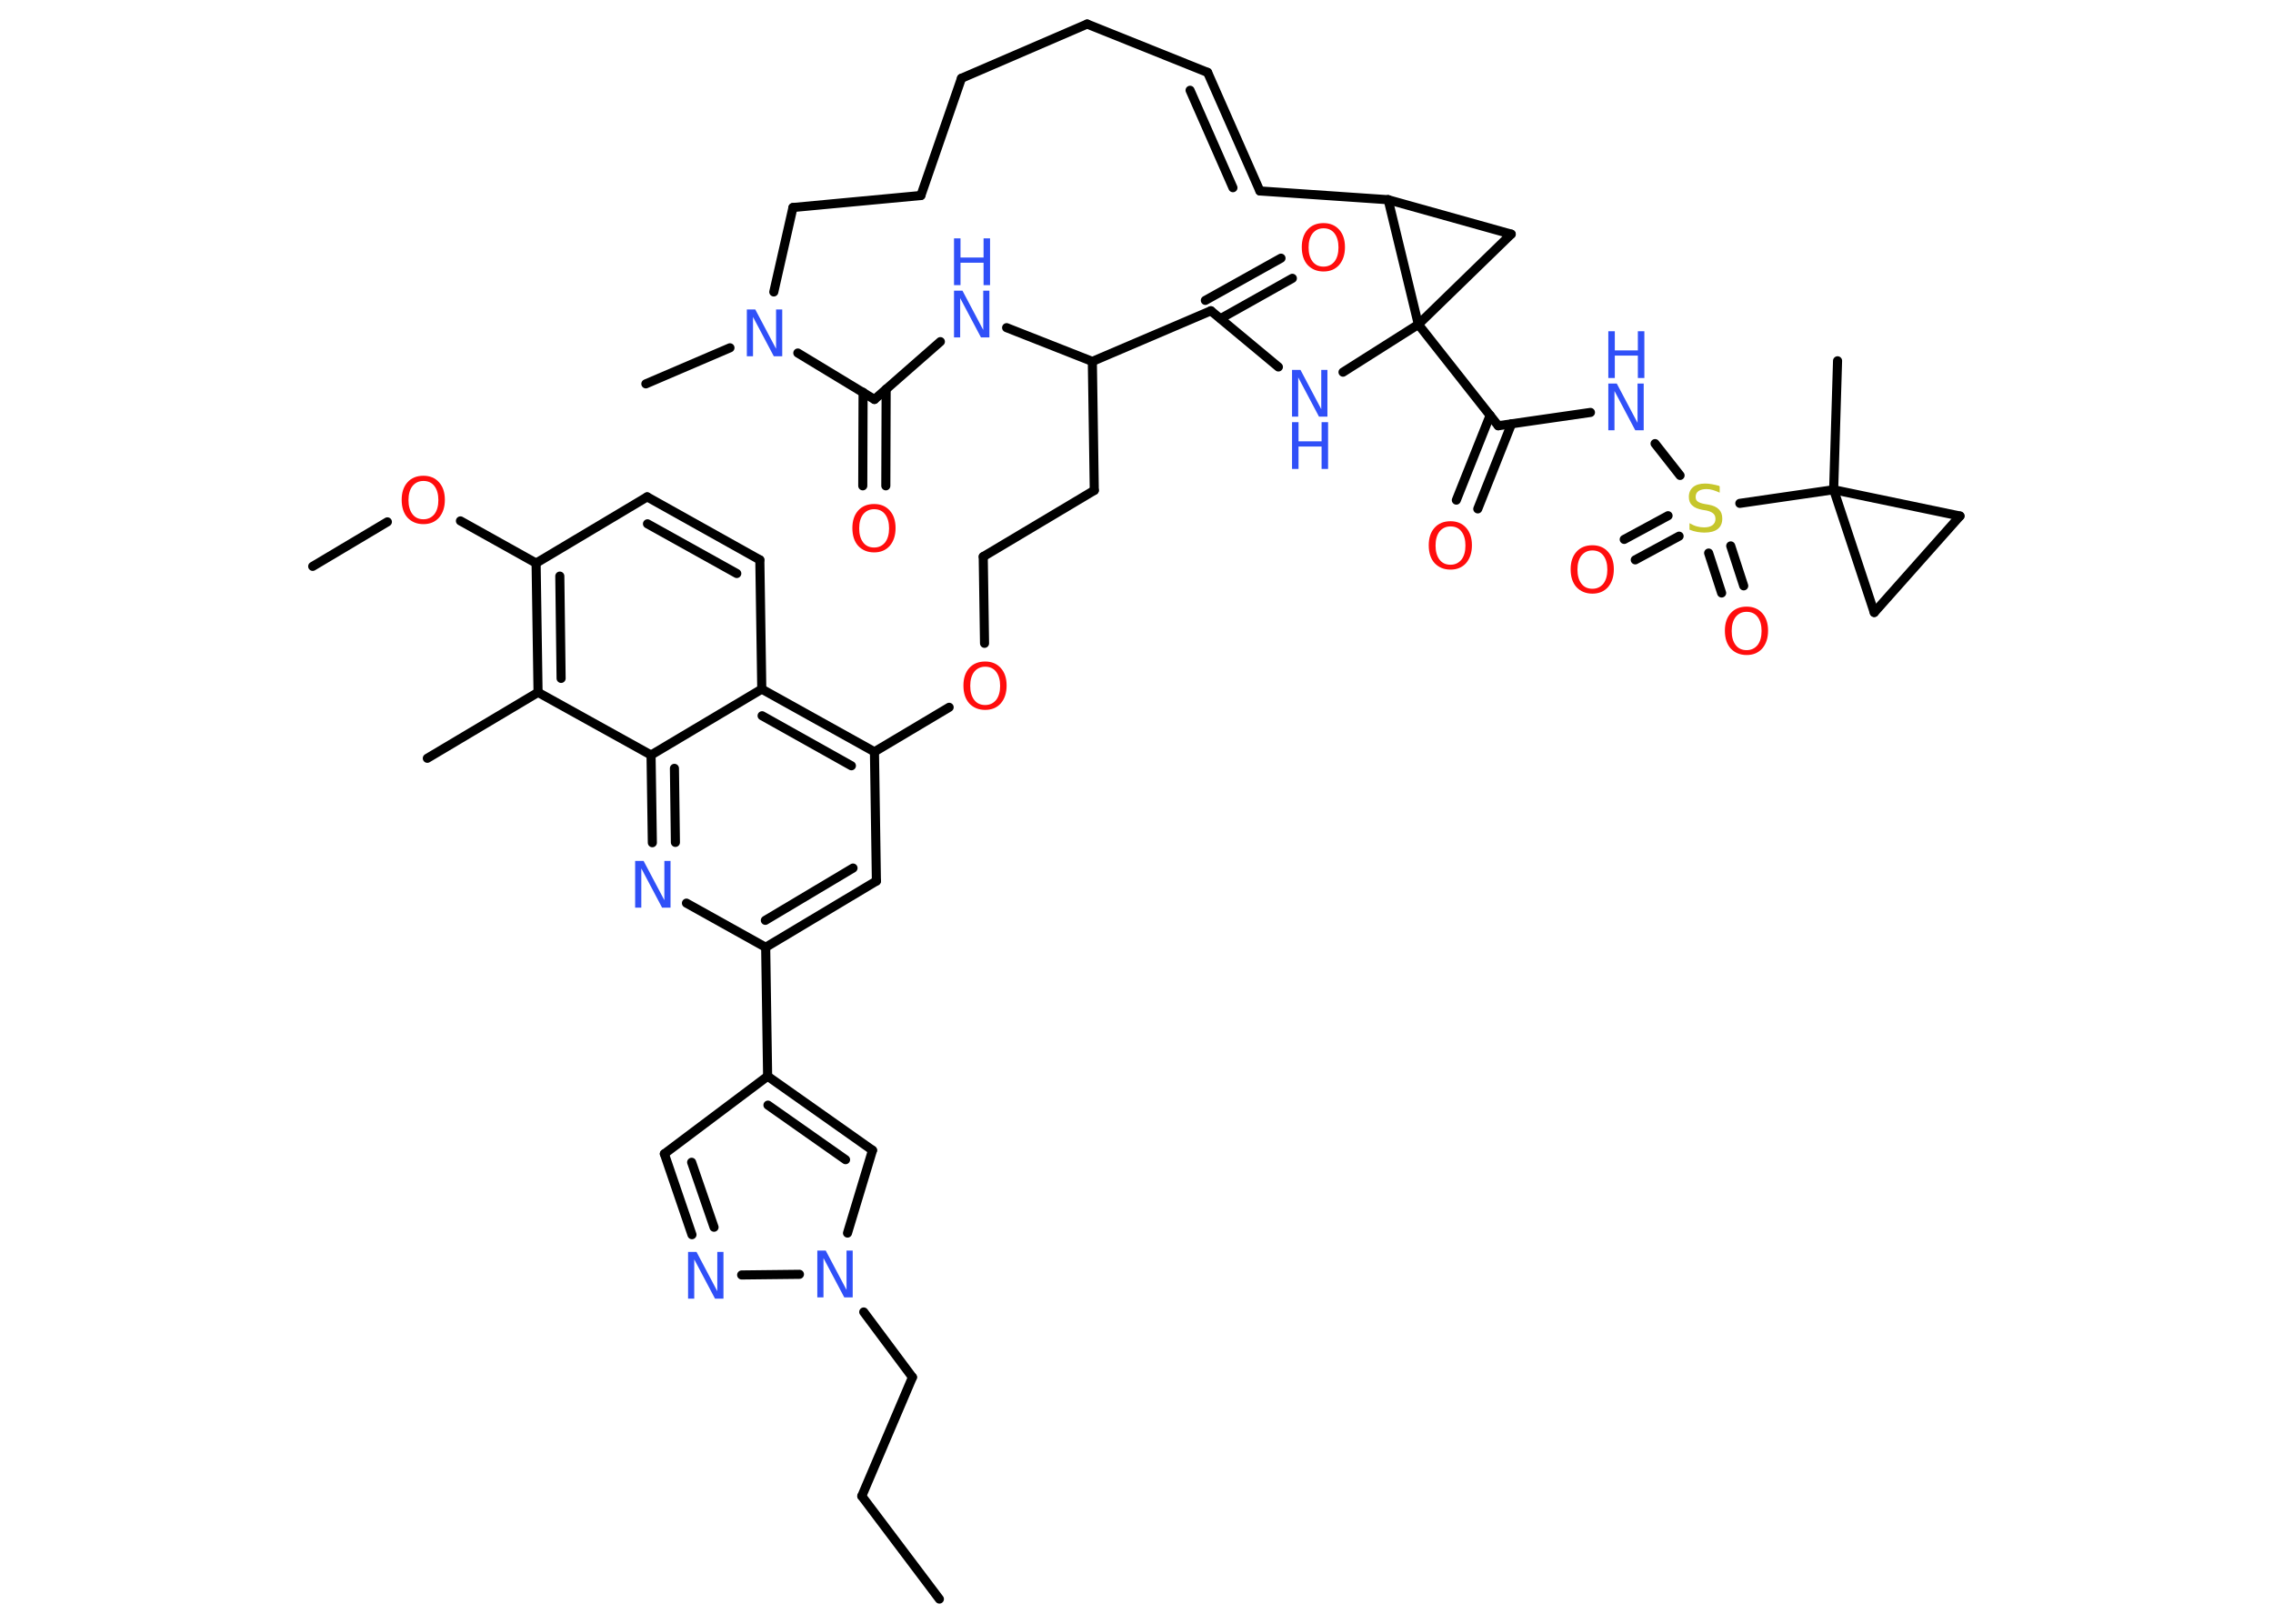 <?xml version='1.0' encoding='UTF-8'?>
<!DOCTYPE svg PUBLIC "-//W3C//DTD SVG 1.1//EN" "http://www.w3.org/Graphics/SVG/1.1/DTD/svg11.dtd">
<svg version='1.2' xmlns='http://www.w3.org/2000/svg' xmlns:xlink='http://www.w3.org/1999/xlink' width='70.0mm' height='50.0mm' viewBox='0 0 70.0 50.0'>
  <desc>Generated by the Chemistry Development Kit (http://github.com/cdk)</desc>
  <g stroke-linecap='round' stroke-linejoin='round' stroke='#000000' stroke-width='.28' fill='#3050F8'>
    <rect x='.0' y='.0' width='70.0' height='50.0' fill='#FFFFFF' stroke='none'/>
    <g id='mol1' class='mol'>
      <line id='mol1bnd1' class='bond' x1='28.93' y1='49.24' x2='26.54' y2='46.07'/>
      <line id='mol1bnd2' class='bond' x1='26.54' y1='46.07' x2='28.1' y2='42.41'/>
      <line id='mol1bnd3' class='bond' x1='28.1' y1='42.41' x2='26.6' y2='40.4'/>
      <line id='mol1bnd4' class='bond' x1='26.1' y1='37.97' x2='26.87' y2='35.42'/>
      <g id='mol1bnd5' class='bond'>
        <line x1='26.87' y1='35.42' x2='23.64' y2='33.14'/>
        <line x1='26.04' y1='35.71' x2='23.65' y2='34.03'/>
      </g>
      <line id='mol1bnd6' class='bond' x1='23.64' y1='33.14' x2='23.58' y2='29.17'/>
      <g id='mol1bnd7' class='bond'>
        <line x1='23.58' y1='29.17' x2='26.99' y2='27.13'/>
        <line x1='23.57' y1='28.34' x2='26.27' y2='26.73'/>
      </g>
      <line id='mol1bnd8' class='bond' x1='26.99' y1='27.13' x2='26.93' y2='23.15'/>
      <line id='mol1bnd9' class='bond' x1='26.93' y1='23.15' x2='29.23' y2='21.78'/>
      <line id='mol1bnd10' class='bond' x1='30.32' y1='19.81' x2='30.28' y2='17.14'/>
      <line id='mol1bnd11' class='bond' x1='30.28' y1='17.14' x2='33.7' y2='15.1'/>
      <line id='mol1bnd12' class='bond' x1='33.7' y1='15.1' x2='33.64' y2='11.13'/>
      <line id='mol1bnd13' class='bond' x1='33.64' y1='11.13' x2='31.0' y2='10.09'/>
      <line id='mol1bnd14' class='bond' x1='28.96' y1='10.52' x2='26.93' y2='12.3'/>
      <g id='mol1bnd15' class='bond'>
        <line x1='27.29' y1='11.98' x2='27.28' y2='14.96'/>
        <line x1='26.58' y1='12.08' x2='26.57' y2='14.96'/>
      </g>
      <line id='mol1bnd16' class='bond' x1='26.93' y1='12.3' x2='24.57' y2='10.87'/>
      <line id='mol1bnd17' class='bond' x1='22.48' y1='10.71' x2='19.89' y2='11.82'/>
      <line id='mol1bnd18' class='bond' x1='23.83' y1='8.99' x2='24.42' y2='6.39'/>
      <line id='mol1bnd19' class='bond' x1='24.42' y1='6.39' x2='28.36' y2='6.02'/>
      <line id='mol1bnd20' class='bond' x1='28.36' y1='6.02' x2='29.61' y2='2.41'/>
      <line id='mol1bnd21' class='bond' x1='29.61' y1='2.41' x2='33.48' y2='.74'/>
      <line id='mol1bnd22' class='bond' x1='33.48' y1='.74' x2='37.19' y2='2.23'/>
      <g id='mol1bnd23' class='bond'>
        <line x1='37.19' y1='2.23' x2='38.8' y2='5.88'/>
        <line x1='36.65' y1='2.78' x2='37.97' y2='5.78'/>
      </g>
      <line id='mol1bnd24' class='bond' x1='38.8' y1='5.88' x2='42.75' y2='6.15'/>
      <line id='mol1bnd25' class='bond' x1='42.75' y1='6.15' x2='46.54' y2='7.21'/>
      <line id='mol1bnd26' class='bond' x1='46.54' y1='7.21' x2='43.68' y2='9.99'/>
      <line id='mol1bnd27' class='bond' x1='42.75' y1='6.15' x2='43.68' y2='9.99'/>
      <line id='mol1bnd28' class='bond' x1='43.68' y1='9.99' x2='46.14' y2='13.11'/>
      <g id='mol1bnd29' class='bond'>
        <line x1='46.55' y1='13.05' x2='45.51' y2='15.67'/>
        <line x1='45.89' y1='12.79' x2='44.85' y2='15.4'/>
      </g>
      <line id='mol1bnd30' class='bond' x1='46.14' y1='13.11' x2='48.98' y2='12.7'/>
      <line id='mol1bnd31' class='bond' x1='50.97' y1='13.66' x2='51.74' y2='14.64'/>
      <g id='mol1bnd32' class='bond'>
        <line x1='53.3' y1='16.81' x2='53.7' y2='18.04'/>
        <line x1='52.62' y1='17.03' x2='53.02' y2='18.26'/>
      </g>
      <g id='mol1bnd33' class='bond'>
        <line x1='51.71' y1='16.51' x2='50.36' y2='17.24'/>
        <line x1='51.37' y1='15.88' x2='50.02' y2='16.61'/>
      </g>
      <line id='mol1bnd34' class='bond' x1='53.58' y1='15.5' x2='56.47' y2='15.08'/>
      <line id='mol1bnd35' class='bond' x1='56.47' y1='15.08' x2='56.59' y2='11.11'/>
      <line id='mol1bnd36' class='bond' x1='56.47' y1='15.08' x2='57.72' y2='18.86'/>
      <line id='mol1bnd37' class='bond' x1='57.72' y1='18.86' x2='60.36' y2='15.89'/>
      <line id='mol1bnd38' class='bond' x1='56.47' y1='15.08' x2='60.36' y2='15.89'/>
      <line id='mol1bnd39' class='bond' x1='43.68' y1='9.99' x2='41.36' y2='11.46'/>
      <line id='mol1bnd40' class='bond' x1='39.37' y1='11.3' x2='37.29' y2='9.57'/>
      <line id='mol1bnd41' class='bond' x1='33.64' y1='11.13' x2='37.29' y2='9.57'/>
      <g id='mol1bnd42' class='bond'>
        <line x1='37.12' y1='9.25' x2='39.45' y2='7.95'/>
        <line x1='37.59' y1='9.81' x2='39.8' y2='8.57'/>
      </g>
      <g id='mol1bnd43' class='bond'>
        <line x1='26.93' y1='23.15' x2='23.46' y2='21.22'/>
        <line x1='26.22' y1='23.58' x2='23.47' y2='22.04'/>
      </g>
      <line id='mol1bnd44' class='bond' x1='23.46' y1='21.22' x2='23.4' y2='17.24'/>
      <g id='mol1bnd45' class='bond'>
        <line x1='23.4' y1='17.24' x2='19.93' y2='15.3'/>
        <line x1='22.69' y1='17.66' x2='19.94' y2='16.13'/>
      </g>
      <line id='mol1bnd46' class='bond' x1='19.93' y1='15.3' x2='16.51' y2='17.34'/>
      <line id='mol1bnd47' class='bond' x1='16.51' y1='17.34' x2='14.18' y2='16.04'/>
      <line id='mol1bnd48' class='bond' x1='11.93' y1='16.07' x2='9.63' y2='17.44'/>
      <g id='mol1bnd49' class='bond'>
        <line x1='16.51' y1='17.34' x2='16.57' y2='21.32'/>
        <line x1='17.24' y1='17.74' x2='17.28' y2='20.89'/>
      </g>
      <line id='mol1bnd50' class='bond' x1='16.57' y1='21.32' x2='13.16' y2='23.35'/>
      <line id='mol1bnd51' class='bond' x1='16.57' y1='21.32' x2='20.05' y2='23.25'/>
      <line id='mol1bnd52' class='bond' x1='23.46' y1='21.22' x2='20.05' y2='23.25'/>
      <g id='mol1bnd53' class='bond'>
        <line x1='20.05' y1='23.25' x2='20.09' y2='25.95'/>
        <line x1='20.77' y1='23.66' x2='20.8' y2='25.94'/>
      </g>
      <line id='mol1bnd54' class='bond' x1='23.58' y1='29.17' x2='21.14' y2='27.81'/>
      <line id='mol1bnd55' class='bond' x1='23.64' y1='33.14' x2='20.46' y2='35.53'/>
      <g id='mol1bnd56' class='bond'>
        <line x1='20.46' y1='35.53' x2='21.31' y2='38.02'/>
        <line x1='21.3' y1='35.79' x2='21.99' y2='37.79'/>
      </g>
      <line id='mol1bnd57' class='bond' x1='24.62' y1='39.24' x2='22.84' y2='39.26'/>
      <path id='mol1atm4' class='atom' d='M25.17 38.51h.26l.64 1.21v-1.21h.19v1.44h-.26l-.64 -1.21v1.21h-.19v-1.44z' stroke='none'/>
      <path id='mol1atm10' class='atom' d='M30.34 20.53q-.21 .0 -.34 .16q-.12 .16 -.12 .43q.0 .27 .12 .43q.12 .16 .34 .16q.21 .0 .34 -.16q.12 -.16 .12 -.43q.0 -.27 -.12 -.43q-.12 -.16 -.34 -.16zM30.34 20.37q.3 .0 .48 .2q.18 .2 .18 .54q.0 .34 -.18 .55q-.18 .2 -.48 .2q-.3 .0 -.49 -.2q-.18 -.2 -.18 -.55q.0 -.34 .18 -.54q.18 -.2 .49 -.2z' stroke='none' fill='#FF0D0D'/>
      <g id='mol1atm14' class='atom'>
        <path d='M29.38 8.95h.26l.64 1.21v-1.21h.19v1.44h-.26l-.64 -1.21v1.21h-.19v-1.44z' stroke='none'/>
        <path d='M29.38 7.34h.2v.59h.71v-.59h.2v1.44h-.2v-.69h-.71v.69h-.2v-1.44z' stroke='none'/>
      </g>
      <path id='mol1atm16' class='atom' d='M26.92 15.68q-.21 .0 -.34 .16q-.12 .16 -.12 .43q.0 .27 .12 .43q.12 .16 .34 .16q.21 .0 .34 -.16q.12 -.16 .12 -.43q.0 -.27 -.12 -.43q-.12 -.16 -.34 -.16zM26.92 15.52q.3 .0 .48 .2q.18 .2 .18 .54q.0 .34 -.18 .55q-.18 .2 -.48 .2q-.3 .0 -.49 -.2q-.18 -.2 -.18 -.55q.0 -.34 .18 -.54q.18 -.2 .49 -.2z' stroke='none' fill='#FF0D0D'/>
      <path id='mol1atm17' class='atom' d='M23.0 9.53h.26l.64 1.21v-1.21h.19v1.44h-.26l-.64 -1.21v1.21h-.19v-1.44z' stroke='none'/>
      <path id='mol1atm29' class='atom' d='M44.67 16.21q-.21 .0 -.34 .16q-.12 .16 -.12 .43q.0 .27 .12 .43q.12 .16 .34 .16q.21 .0 .34 -.16q.12 -.16 .12 -.43q.0 -.27 -.12 -.43q-.12 -.16 -.34 -.16zM44.67 16.05q.3 .0 .48 .2q.18 .2 .18 .54q.0 .34 -.18 .55q-.18 .2 -.48 .2q-.3 .0 -.49 -.2q-.18 -.2 -.18 -.55q.0 -.34 .18 -.54q.18 -.2 .49 -.2z' stroke='none' fill='#FF0D0D'/>
      <g id='mol1atm30' class='atom'>
        <path d='M49.53 11.81h.26l.64 1.21v-1.21h.19v1.44h-.26l-.64 -1.21v1.21h-.19v-1.44z' stroke='none'/>
        <path d='M49.53 10.2h.2v.59h.71v-.59h.2v1.44h-.2v-.69h-.71v.69h-.2v-1.44z' stroke='none'/>
      </g>
      <path id='mol1atm31' class='atom' d='M52.96 14.98v.19q-.11 -.05 -.21 -.08q-.1 -.03 -.19 -.03q-.16 .0 -.25 .06q-.09 .06 -.09 .18q.0 .1 .06 .14q.06 .05 .22 .08l.12 .02q.22 .04 .32 .15q.1 .1 .1 .28q.0 .21 -.14 .32q-.14 .11 -.41 .11q-.1 .0 -.22 -.02q-.12 -.02 -.24 -.07v-.2q.12 .07 .23 .1q.11 .03 .22 .03q.17 .0 .26 -.07q.09 -.07 .09 -.19q.0 -.11 -.07 -.17q-.07 -.06 -.21 -.09l-.12 -.02q-.22 -.04 -.32 -.14q-.1 -.09 -.1 -.26q.0 -.19 .13 -.3q.13 -.11 .37 -.11q.1 .0 .21 .02q.11 .02 .22 .05z' stroke='none' fill='#C6C62C'/>
      <path id='mol1atm32' class='atom' d='M53.79 18.84q-.21 .0 -.34 .16q-.12 .16 -.12 .43q.0 .27 .12 .43q.12 .16 .34 .16q.21 .0 .34 -.16q.12 -.16 .12 -.43q.0 -.27 -.12 -.43q-.12 -.16 -.34 -.16zM53.79 18.68q.3 .0 .48 .2q.18 .2 .18 .54q.0 .34 -.18 .55q-.18 .2 -.48 .2q-.3 .0 -.49 -.2q-.18 -.2 -.18 -.55q.0 -.34 .18 -.54q.18 -.2 .49 -.2z' stroke='none' fill='#FF0D0D'/>
      <path id='mol1atm33' class='atom' d='M49.04 16.95q-.21 .0 -.34 .16q-.12 .16 -.12 .43q.0 .27 .12 .43q.12 .16 .34 .16q.21 .0 .34 -.16q.12 -.16 .12 -.43q.0 -.27 -.12 -.43q-.12 -.16 -.34 -.16zM49.04 16.79q.3 .0 .48 .2q.18 .2 .18 .54q.0 .34 -.18 .55q-.18 .2 -.48 .2q-.3 .0 -.49 -.2q-.18 -.2 -.18 -.55q.0 -.34 .18 -.54q.18 -.2 .49 -.2z' stroke='none' fill='#FF0D0D'/>
      <g id='mol1atm38' class='atom'>
        <path d='M39.79 11.39h.26l.64 1.21v-1.21h.19v1.44h-.26l-.64 -1.21v1.21h-.19v-1.44z' stroke='none'/>
        <path d='M39.79 13.0h.2v.59h.71v-.59h.2v1.44h-.2v-.69h-.71v.69h-.2v-1.44z' stroke='none'/>
      </g>
      <path id='mol1atm40' class='atom' d='M40.76 7.03q-.21 .0 -.34 .16q-.12 .16 -.12 .43q.0 .27 .12 .43q.12 .16 .34 .16q.21 .0 .34 -.16q.12 -.16 .12 -.43q.0 -.27 -.12 -.43q-.12 -.16 -.34 -.16zM40.76 6.87q.3 .0 .48 .2q.18 .2 .18 .54q.0 .34 -.18 .55q-.18 .2 -.48 .2q-.3 .0 -.49 -.2q-.18 -.2 -.18 -.55q.0 -.34 .18 -.54q.18 -.2 .49 -.2z' stroke='none' fill='#FF0D0D'/>
      <path id='mol1atm45' class='atom' d='M13.04 14.81q-.21 .0 -.34 .16q-.12 .16 -.12 .43q.0 .27 .12 .43q.12 .16 .34 .16q.21 .0 .34 -.16q.12 -.16 .12 -.43q.0 -.27 -.12 -.43q-.12 -.16 -.34 -.16zM13.04 14.65q.3 .0 .48 .2q.18 .2 .18 .54q.0 .34 -.18 .55q-.18 .2 -.48 .2q-.3 .0 -.49 -.2q-.18 -.2 -.18 -.55q.0 -.34 .18 -.54q.18 -.2 .49 -.2z' stroke='none' fill='#FF0D0D'/>
      <path id='mol1atm50' class='atom' d='M19.56 26.51h.26l.64 1.21v-1.21h.19v1.44h-.26l-.64 -1.21v1.21h-.19v-1.44z' stroke='none'/>
      <path id='mol1atm52' class='atom' d='M21.19 38.55h.26l.64 1.21v-1.21h.19v1.44h-.26l-.64 -1.21v1.21h-.19v-1.44z' stroke='none'/>
    </g>
  </g>
</svg>
